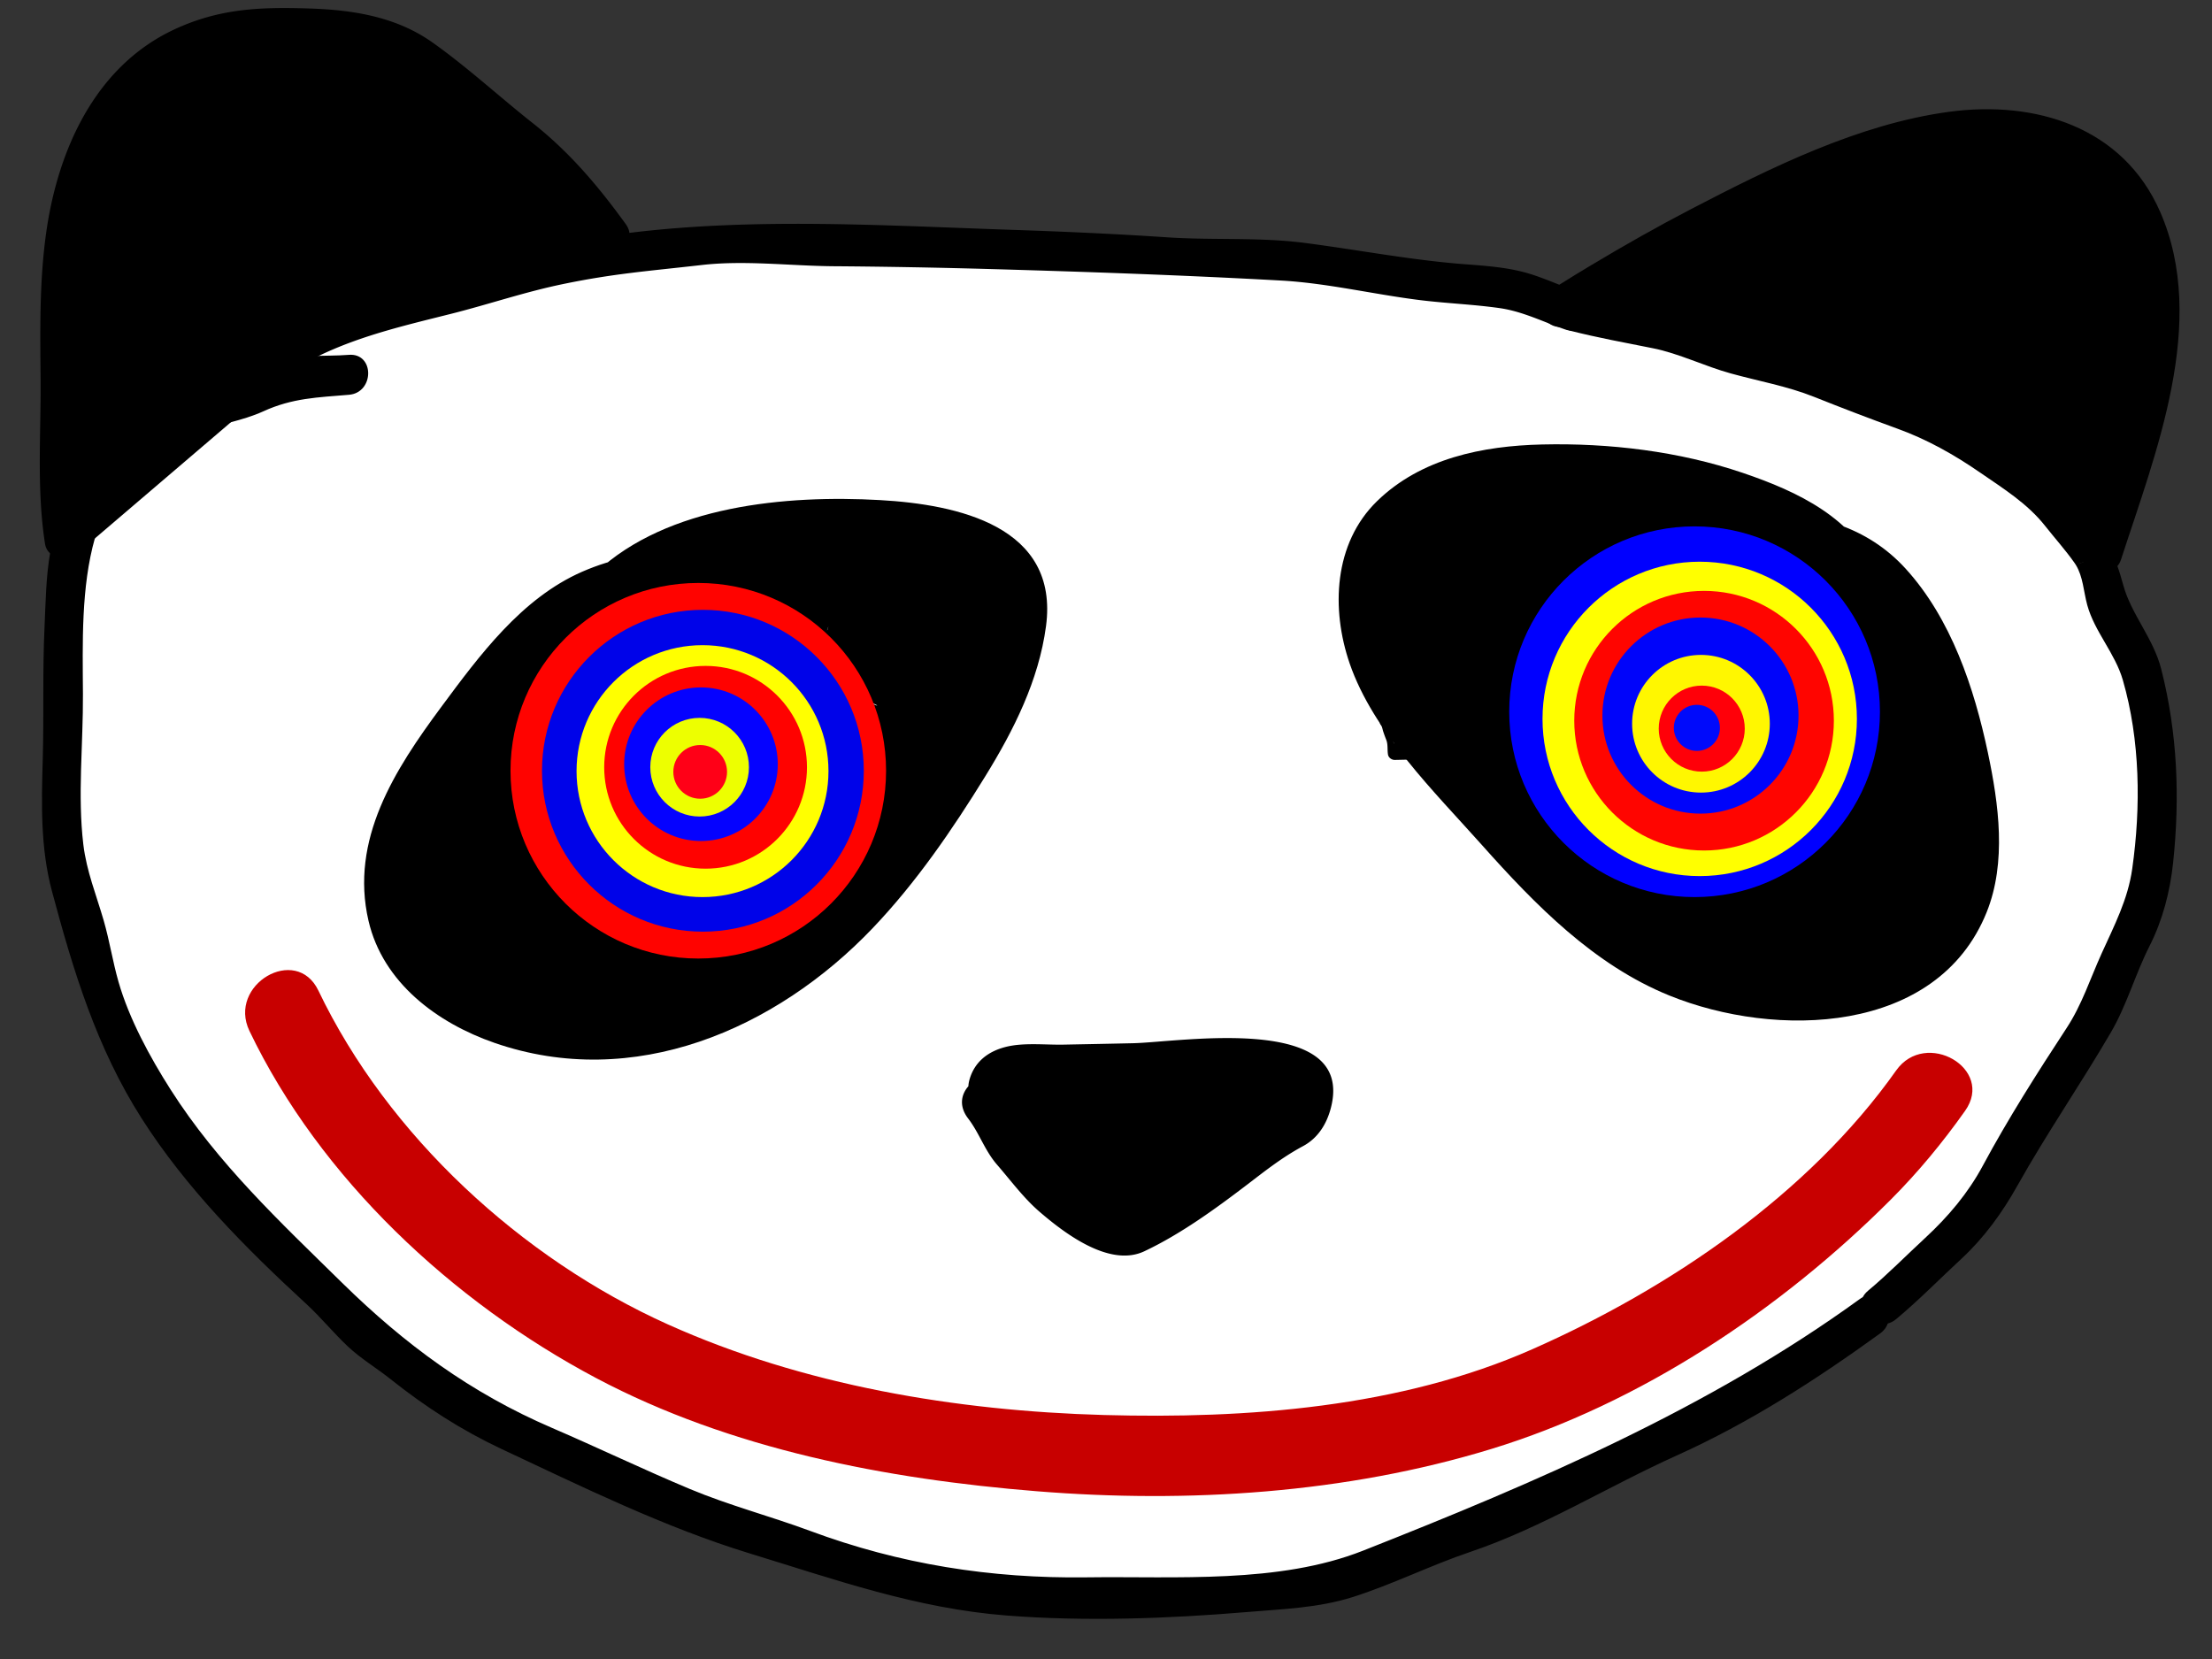<svg xmlns="http://www.w3.org/2000/svg" viewBox="0 0 360 270">
    <rect x="0" y="0" width="360" height="270" fill="#333333" stroke="none"/>
    <path fill="#FFF"
          d="M345.728 110.6c2.84 9.82 2.97 20.72 1.54 30.81-.71 5.06-2.93 9.28-5 13.86-1.87 4.13-3.21 8.36-5.72 12.18-4.79 7.31-9.47 14.66-13.62 22.37-2.43 4.53-5.68 8.36-9.44 11.84-3.05 2.82-6.15 5.97-9.32 8.61-.38.32-.65.67-.81 1.03-.17.08-.35.18-.52.31-24.62 17.85-52.79 29.89-80.91 40.99-13.8 5.45-30.51 4.16-45.12 4.36-15.57.21-30.43-2.14-45.04-7.57-6.5-2.41-13.16-4.14-19.57-6.82-7.58-3.17-14.97-6.73-22.5-9.97-13.25-5.7-23.97-13.61-34.18-23.63-10.13-9.95-20.26-19.42-27.96-31.5-3.38-5.31-6.76-11.52-8.51-17.6-.94-3.27-1.46-6.69-2.41-9.98-1.21-4.18-2.79-8.02-3.32-12.38-.97-8.06-.02-16.46-.07-24.57-.05-8.3-.32-17.4 1.96-25.44l22.25-19.01c1.8-.48 3.59-1 5.31-1.78 4.75-2.18 8.92-2.28 14.02-2.71 3.83-.32 3.86-6.33 0-6-1.96.16-4.01.1-6.02.22.53-.29 1.07-.56 1.64-.83 6.75-3.15 13.85-4.77 21.03-6.58 6.06-1.53 11.94-3.54 18.08-4.81 8.33-1.73 13.83-2.11 22.68-3.12 7-.8 14.39.14 21.44.2 8.3.06 16.59.21 24.89.44 15.97.45 32.04 1.01 47.99 1.89 7.63.43 15.17 2.27 22.74 3.2 4.26.52 8.54.68 12.79 1.28 2.91.41 5.54 1.5 8.22 2.55.37.27.82.46 1.36.52.4.15.8.29 1.2.43.24.08.48.14.7.16.05.02.1.04.15.05 4.47 1.13 8.86 1.93 13.37 2.83 4.28.85 8.49 2.95 12.72 4.11 4.57 1.26 9.12 2.05 13.55 3.81 4.51 1.8 9 3.52 13.57 5.18 4.8 1.73 9.32 4.27 13.51 7.17 3.83 2.64 7.75 5.07 10.65 8.75 1.58 2 3.28 3.89 4.75 5.97.09.13.18.26.26.39 1.21 1.99 1.28 4.39 1.88 6.59 1.17 4.29 4.51 7.78 5.79 12.2z"/>
    <path d="M351.508 109c2.63 10.37 3.04 20.79 1.91 31.43-.5 4.66-1.69 9.26-3.82 13.45-2.3 4.53-3.69 9.59-6.25 13.98-4.92 8.44-10.46 16.45-15.24 24.99-2.44 4.36-5.38 8.42-9.06 11.83-3.49 3.23-7.01 6.82-10.63 9.83-.44.36-.91.58-1.38.68.69-2.25-1.36-5-3.68-3.89.16-.36.43-.71.81-1.03 3.17-2.64 6.27-5.79 9.32-8.61 3.76-3.48 7.01-7.31 9.44-11.84 4.15-7.71 8.83-15.06 13.62-22.37 2.51-3.82 3.85-8.05 5.72-12.18 2.07-4.58 4.29-8.8 5-13.86 1.43-10.09 1.3-20.99-1.54-30.81-1.28-4.42-4.62-7.91-5.79-12.2-.6-2.2-.67-4.6-1.88-6.59l1.23-.38c.87 1.7 3.62 2.2 5.03.64.36.98.68 2.04.99 3.19 1.32 4.86 4.93 8.7 6.2 13.74zm-.18-74.44c7.83 17.87-.78 39.18-6.35 56.36-.15.47-.37.85-.66 1.15-.92-2.52-2.04-4.6-3.78-6.85 3.18-9.53 6.53-19.27 7.39-29.26.61-7.14.58-14.97-3.22-21.33-7.6-12.71-23.15-11.93-35.64-8.21-13.12 3.92-25.55 10.01-37.48 16.66-3.3 1.84-6.58 3.73-9.82 5.69-1.52-.29-3.03-.59-4.5-.96-.21-.05-.41-.08-.6-.09-.08-.05-.16-.08-.25-.11-.89-.31-1.76-.64-2.62-.99.23-.14.46-.29.69-.43 1.52-.95 3.06-1.9 4.61-2.82 5.34-3.2 10.76-6.27 16.28-9.14 12.97-6.74 27.18-13.79 41.82-15.78 13.96-1.9 28.13 2.4 34.13 16.11z"/>
    <path d="M344.708 34.63c3.8 6.36 3.83 14.19 3.22 21.33-.86 9.99-4.21 19.73-7.39 29.26-.4-.53-.85-1.07-1.33-1.63-3.1-3.58-5.57-6.46-9.58-9.07-4.48-2.92-8.62-5.97-13.43-8.37-4.53-2.26-9.45-3.67-14.17-5.44-5.19-1.96-9.99-3.91-15.42-5.14-4.92-1.11-9.64-2.76-14.39-4.42-3.3-1.15-6.91-1.72-10.45-2.38 3.24-1.96 6.52-3.85 9.82-5.69 11.93-6.65 24.36-12.74 37.48-16.66 12.49-3.72 28.04-4.5 35.64 8.21zm-4.17 50.59c1.74 2.25 2.86 4.33 3.78 6.85-1.41 1.56-4.16 1.06-5.03-.64-.29-.58-.36-1.29-.1-2.1.44-1.37.9-2.74 1.35-4.11z"/>
    <path d="M340.538 85.22c-.45 1.37-.91 2.74-1.35 4.11-.26.81-.19 1.52.1 2.1l-1.23.38c-.08-.13-.17-.26-.26-.39-1.47-2.08-3.17-3.97-4.75-5.97-2.9-3.68-6.82-6.11-10.65-8.75-4.19-2.9-8.71-5.44-13.51-7.17-4.57-1.66-9.06-3.38-13.57-5.18-4.43-1.76-8.98-2.55-13.55-3.81-4.23-1.16-8.44-3.26-12.72-4.11-4.51-.9-8.9-1.7-13.37-2.83-.05-.01-.1-.03-.15-.05 1.71.19 2.82-1.22 2.95-2.74.28-.19.54-.37.78-.52.83-.51 1.67-1.02 2.51-1.52 3.54.66 7.15 1.23 10.45 2.38 4.75 1.66 9.47 3.31 14.39 4.42 5.43 1.23 10.23 3.18 15.42 5.14 4.72 1.77 9.64 3.18 14.17 5.44 4.81 2.4 8.95 5.45 13.43 8.37 4.01 2.61 6.48 5.49 9.58 9.07.48.56.93 1.1 1.33 1.63zm-37.18 126.08c2.32-1.11 4.37 1.64 3.68 3.89-2.27.48-4.58-1.88-3.68-3.89z"/>
    <path d="M303.358 211.3c-.9 2.01 1.41 4.37 3.68 3.89-.18.6-.56 1.16-1.17 1.6-10.37 7.52-21.31 14.56-33 19.82-11.27 5.07-21.97 11.78-33.71 15.74-6.46 2.18-12.61 5.28-19.11 7.34-5.57 1.76-11.36 1.93-17.14 2.42-12.77 1.07-26.2 1.56-38.99.57-14.73-1.14-27.9-5.84-41.89-10.12-13.81-4.23-27.25-10.85-40.31-16.97-6.53-3.07-12.31-6.81-17.95-11.29-2.29-1.83-4.87-3.36-7.01-5.37-2.33-2.2-4.35-4.7-6.72-6.88-9.86-9.07-19.54-18.81-26.78-30.17-7.3-11.45-11.07-23.86-14.55-36.86-1.9-7.07-1.71-14.25-1.5-21.5.2-7.17-.05-14.33.29-21.5.18-3.91.22-8.09.92-12.08 1.13.9 3.06.74 4.16-.19.88-.75 1.75-1.5 2.63-2.25-2.28 8.04-2.01 17.14-1.96 25.44.05 8.11-.9 16.51.07 24.57.53 4.36 2.11 8.2 3.32 12.38.95 3.29 1.47 6.71 2.41 9.98 1.75 6.08 5.13 12.29 8.51 17.6 7.7 12.08 17.83 21.55 27.96 31.5 10.21 10.02 20.93 17.93 34.18 23.63 7.53 3.24 14.92 6.8 22.5 9.97 6.41 2.68 13.07 4.41 19.57 6.82 14.61 5.43 29.47 7.78 45.04 7.57 14.61-.2 31.32 1.09 45.12-4.36 28.12-11.1 56.29-23.14 80.91-40.99.17-.13.35-.23.52-.31zm-41.59-162.53c-.84.5-1.68 1.01-2.51 1.52-.24.15-.5.33-.78.52.1-1.22-.44-2.51-1.81-3.09.19.01.39.04.6.09 1.47.37 2.98.67 4.5.96z"/>
    <path d="M256.668 47.72c1.37.58 1.91 1.87 1.81 3.09-1.2.84-2.65 1.95-4.04 2.15-1.91-1.65-.6-5.44 2.23-5.24z"/>
    <path d="M252.938 47.16c-.35.14-.45.29 0 0zm.03-.01c.21-.08.49-.16.79-.16-.21-.01-.41 0-.59.03.21-.13.42-.26.63-.4.86.35 1.73.68 2.62.99.09.03.17.06.25.11-2.83-.2-4.14 3.59-2.23 5.24-.19.03-.38.04-.57.03-.08-.01-.16-.01-.24-.03-.46-.17-.91-.34-1.36-.52-1.97-1.4-1.68-5.02.9-5.42-.04.02-.07.05-.11.07-.03.02-.07.04-.09.06zm5.51 3.66c-.13 1.52-1.24 2.93-2.95 2.74-.44-.12-.8-.33-1.09-.59 1.39-.2 2.84-1.31 4.04-2.15z"/>
    <path d="M253.798 46.62c-.21.14-.42.27-.63.4-2.58.4-2.87 4.02-.9 5.42-2.68-1.05-5.31-2.14-8.22-2.55-4.25-.6-8.53-.76-12.79-1.28-7.57-.93-15.11-2.77-22.74-3.2-15.95-.88-32.02-1.44-47.99-1.89-8.3-.23-16.59-.38-24.89-.44-7.05-.06-14.44-1-21.44-.2-8.85 1.01-14.35 1.39-22.68 3.12-6.14 1.27-12.02 3.28-18.08 4.81-7.18 1.81-14.28 3.43-21.03 6.58-.57.27-1.11.54-1.64.83-1.16.06-2.32.18-3.43.44-2.91.67-5.44 1.96-8.17 3.11-1.67.7-3.4 1.25-5.13 1.76 1.83-1.56 3.66-3.12 5.49-4.69 5.15-4.4 10.28-7.24 16.84-9.57 7.32-2.6 15.03-3.81 22.42-6.17 4.84-1.55 9.75-2.67 14.74-3.59.83-.15 1.67-.3 2.51-.43.15.19.29.39.43.58 1.87 2.58 5.79.94 5.74-1.48 20.54-2.55 41.63-1.23 62.25-.53 8.52.28 17.05.66 25.56 1.23 7.4.49 14.88-.05 22.25.9 8.29 1.07 16.48 2.64 24.83 3.37 3.44.29 7.1.45 10.47 1.29 2.15.53 4.18 1.37 6.23 2.18z"/>
    <path d="M102.208 38.18c.05 2.42-3.87 4.06-5.74 1.48-.14-.19-.28-.39-.43-.58 2.05-.35 4.11-.64 6.17-.9z"/>
    <path d="M101.648 36.63c.38.53.55 1.05.56 1.55-2.06.26-4.12.55-6.17.9-4.06-5.56-8.3-10.4-13.77-14.64-5.01-3.88-9.68-8.68-14.99-12.1-6.42-4.14-12.79-4.43-20.18-4.93-6.03-.41-12.93.84-18.18 4.09-11.13 6.88-15.05 20.25-15.79 32.63-.42 7.07-.25 14.15-.26 21.23 0 4.73-.27 9.5-.13 14.23-.97 1.31-1.84 2.67-2.53 4.22l-.06.15c-.43.37-.87.74-1.3 1.11-.17.14-.34.29-.51.43.37.1.74.2 1.11.29-.46 1.34-.79 2.73-1.03 4.15-.44-.34-.75-.85-.85-1.52-1.36-8.8-.65-17.69-.71-26.55-.07-7.93-.21-15.91.88-23.77 1.84-13.38 7.84-27.06 20.71-33.07 7.35-3.43 13.98-3.65 21.87-3.4 7.07.23 14.06 1.31 19.99 5.53 5.63 4 10.77 8.75 16.2 13.04 6.03 4.76 10.65 10.23 15.14 16.43z"/>
    <path d="M96.038 39.08c-.84.13-1.68.28-2.51.43-4.99.92-9.9 2.04-14.74 3.59-7.39 2.36-15.1 3.57-22.42 6.17-6.56 2.33-11.69 5.17-16.84 9.57-1.83 1.57-3.66 3.13-5.49 4.69-4.61 1.37-9.24 2.5-13.04 5.78-2.38 2.05-4.2 5.17-6.15 7.59-.73.91-1.44 1.79-2.11 2.69-.14-4.73.13-9.5.13-14.23.01-7.08-.16-14.16.26-21.23.74-12.38 4.66-25.75 15.79-32.63 5.25-3.25 12.15-4.5 18.18-4.09 7.39.5 13.76.79 20.18 4.93 5.31 3.42 9.98 8.22 14.99 12.1 5.47 4.24 9.71 9.08 13.77 14.64z"/>
    <path d="M56.788 58c3.86-.33 3.83 5.68 0 6-5.1.43-9.27.53-14.02 2.71-1.72.78-3.51 1.3-5.31 1.78.92-.79 1.85-1.58 2.77-2.37 3.61-3.09 6.58-5.76 10.54-7.9 2.01-.12 4.06-.06 6.02-.22z"/>
    <path d="M47.338 58.66c1.11-.26 2.27-.38 3.43-.44-3.96 2.14-6.93 4.81-10.54 7.9-.92.79-1.85 1.58-2.77 2.37-1.83.49-3.67.96-5.43 1.67-4.61 1.86-7.24 3.7-10.3 7.67-2.32 3.01-5.45 5.88-6.51 9.63 0 .01-.01.03-.01.04-.88.75-1.75 1.5-2.63 2.25-1.1.93-3.03 1.09-4.16.19.24-1.42.57-2.81 1.03-4.15 1.3.35 2.6.7 3.9 1.04a56.02 56.02 0 0 1-.53-5.16c7.07-6.04 14.15-12.08 21.22-18.14 1.73-.51 3.46-1.06 5.13-1.76 2.73-1.15 5.26-2.44 8.17-3.11z"/>
    <path d="M37.458 68.49L15.208 87.5c0-.01.01-.03.01-.04 1.06-3.75 4.19-6.62 6.51-9.63 3.06-3.97 5.69-5.81 10.3-7.67 1.76-.71 3.6-1.18 5.43-1.67zm-3.42-4.96c-7.07 6.06-14.15 12.1-21.22 18.14-.03-.69-.06-1.38-.08-2.08.67-.9 1.38-1.78 2.11-2.69 1.95-2.42 3.77-5.54 6.15-7.59 3.8-3.28 8.43-4.41 13.04-5.78zM13.348 86.83c-1.3-.34-2.6-.69-3.9-1.04.2-.62.43-1.23.7-1.83.89-.76 1.78-1.52 2.67-2.29.1 1.72.27 3.45.53 5.16z"/>
    <path d="M12.818 81.67c-.89.77-1.78 1.53-2.67 2.29l.06-.15c.69-1.55 1.56-2.91 2.53-4.22.02.7.05 1.39.08 2.08zm-3.97 3.4c.43-.37.87-.74 1.3-1.11-.27.6-.5 1.21-.7 1.83-.37-.09-.74-.19-1.11-.29.17-.14.34-.29.51-.43z"/>
    <g fill="none" stroke="#000" stroke-width=".5" stroke-linecap="round" stroke-linejoin="round">
        <path d="M303.358 211.3c-.17.08-.35.18-.52.31-24.62 17.85-52.79 29.89-80.91 40.99-13.8 5.45-30.51 4.16-45.12 4.36-15.57.21-30.43-2.14-45.04-7.57-6.5-2.41-13.16-4.14-19.57-6.82-7.58-3.17-14.97-6.73-22.5-9.97-13.25-5.7-23.97-13.61-34.18-23.63-10.13-9.95-20.26-19.42-27.96-31.5-3.38-5.31-6.76-11.52-8.51-17.6-.94-3.27-1.46-6.69-2.41-9.98-1.21-4.18-2.79-8.02-3.32-12.38-.97-8.06-.02-16.46-.07-24.57-.05-8.3-.32-17.4 1.96-25.44 0-.01.01-.03.01-.04 1.06-3.75 4.19-6.62 6.51-9.63 3.06-3.97 5.69-5.81 10.3-7.67 1.76-.71 3.6-1.18 5.43-1.67 1.8-.48 3.59-1 5.31-1.78 4.75-2.18 8.92-2.28 14.02-2.71 3.83-.32 3.86-6.33 0-6-1.96.16-4.01.1-6.02.22-1.16.06-2.32.18-3.43.44-2.91.67-5.44 1.96-8.17 3.11-1.67.7-3.4 1.25-5.13 1.76-4.61 1.37-9.24 2.5-13.04 5.78-2.38 2.05-4.2 5.17-6.15 7.59-.73.91-1.44 1.79-2.11 2.69-.97 1.31-1.84 2.67-2.53 4.22l-.06.15c-.27.6-.5 1.21-.7 1.83-.46 1.34-.79 2.73-1.03 4.15-.7 3.99-.74 8.17-.92 12.08-.34 7.17-.09 14.33-.29 21.5-.21 7.25-.4 14.43 1.5 21.5 3.48 13 7.25 25.41 14.55 36.86 7.24 11.36 16.92 21.1 26.78 30.17 2.37 2.18 4.39 4.68 6.72 6.88 2.14 2.01 4.72 3.54 7.01 5.37 5.64 4.48 11.42 8.22 17.95 11.29 13.06 6.12 26.5 12.74 40.31 16.97 13.99 4.28 27.16 8.98 41.89 10.12 12.79.99 26.22.5 38.99-.57 5.78-.49 11.57-.66 17.14-2.42 6.5-2.06 12.65-5.16 19.11-7.34 11.74-3.96 22.44-10.67 33.71-15.74 11.69-5.26 22.63-12.3 33-19.82.61-.44.99-1 1.17-1.6.69-2.25-1.36-5-3.68-3.89z"/>
        <path d="M255.528 53.55c.05.02.1.04.15.05 4.47 1.13 8.86 1.93 13.37 2.83 4.28.85 8.49 2.95 12.72 4.11 4.57 1.26 9.12 2.05 13.55 3.81 4.51 1.8 9 3.52 13.57 5.18 4.8 1.73 9.32 4.27 13.51 7.17 3.83 2.64 7.75 5.07 10.65 8.75 1.58 2 3.28 3.89 4.75 5.97.09.13.18.26.26.39 1.21 1.99 1.28 4.39 1.88 6.59 1.17 4.29 4.51 7.78 5.79 12.2 2.84 9.82 2.97 20.72 1.54 30.81-.71 5.06-2.93 9.28-5 13.86-1.87 4.13-3.21 8.36-5.72 12.18-4.79 7.31-9.47 14.66-13.62 22.37-2.43 4.53-5.68 8.36-9.44 11.84-3.05 2.82-6.15 5.97-9.32 8.61-.38.32-.65.67-.81 1.03-.9 2.01 1.41 4.37 3.68 3.89.47-.1.94-.32 1.38-.68 3.62-3.01 7.14-6.6 10.63-9.83 3.68-3.41 6.62-7.47 9.06-11.83 4.78-8.54 10.32-16.55 15.24-24.99 2.56-4.39 3.95-9.45 6.25-13.98 2.13-4.19 3.32-8.79 3.82-13.45 1.13-10.64.72-21.06-1.91-31.43-1.27-5.04-4.88-8.88-6.2-13.74-.31-1.15-.63-2.21-.99-3.19-.92-2.52-2.04-4.6-3.78-6.85-.4-.53-.85-1.07-1.33-1.63-3.1-3.58-5.57-6.46-9.58-9.07-4.48-2.92-8.62-5.97-13.43-8.37-4.53-2.26-9.45-3.67-14.17-5.44-5.19-1.96-9.99-3.91-15.42-5.14-4.92-1.11-9.64-2.76-14.39-4.42-3.3-1.15-6.91-1.72-10.45-2.38-1.52-.29-3.03-.59-4.5-.96-.21-.05-.41-.08-.6-.09-2.83-.2-4.14 3.59-2.23 5.24.29.26.65.47 1.09.59z"/>
        <path d="M102.208 38.18c-.01-.5-.18-1.02-.56-1.55-4.49-6.2-9.11-11.67-15.14-16.43-5.43-4.29-10.57-9.04-16.2-13.04-5.93-4.22-12.92-5.3-19.99-5.53-7.89-.25-14.52-.03-21.87 3.4-12.87 6.01-18.87 19.69-20.71 33.07-1.09 7.86-.95 15.84-.88 23.77.06 8.86-.65 17.75.71 26.55.1.67.41 1.18.85 1.52 1.13.9 3.06.74 4.16-.19.88-.75 1.75-1.5 2.63-2.25l22.25-19.01c.92-.79 1.85-1.58 2.77-2.37 3.61-3.09 6.58-5.76 10.54-7.9.53-.29 1.07-.56 1.64-.83 6.75-3.15 13.85-4.77 21.03-6.58 6.06-1.53 11.94-3.54 18.08-4.81 8.33-1.73 13.83-2.11 22.68-3.12 7-.8 14.39.14 21.44.2 8.3.06 16.59.21 24.89.44 15.97.45 32.04 1.01 47.99 1.89 7.63.43 15.17 2.27 22.74 3.2 4.26.52 8.54.68 12.79 1.28 2.91.41 5.54 1.5 8.22 2.55.45.18.9.35 1.36.52.4.15.8.29 1.2.43.24.08.48.14.7.16 1.71.19 2.82-1.22 2.95-2.74.1-1.22-.44-2.51-1.81-3.09-.08-.05-.16-.08-.25-.11-.89-.31-1.76-.64-2.62-.99-2.05-.81-4.08-1.65-6.23-2.18-3.37-.84-7.03-1-10.47-1.29-8.35-.73-16.54-2.3-24.83-3.37-7.37-.95-14.85-.41-22.25-.9-8.51-.57-17.04-.95-25.56-1.23-20.62-.7-41.71-2.02-62.25.53-2.06.26-4.12.55-6.17.9-.84.13-1.68.28-2.51.43-4.99.92-9.9 2.04-14.74 3.59-7.39 2.36-15.1 3.57-22.42 6.17-6.56 2.33-11.69 5.17-16.84 9.57-1.83 1.57-3.66 3.13-5.49 4.69-7.07 6.06-14.15 12.1-21.22 18.14-.89.77-1.78 1.53-2.67 2.29-.43.37-.87.74-1.3 1.11-.17.14-.34.29-.51.43.37.1.74.2 1.11.29 1.3.35 2.6.7 3.9 1.04a56.02 56.02 0 0 1-.53-5.16c-.03-.69-.06-1.38-.08-2.08-.14-4.73.13-9.5.13-14.23.01-7.08-.16-14.16.26-21.23.74-12.38 4.66-25.75 15.79-32.63 5.25-3.25 12.15-4.5 18.18-4.09 7.39.5 13.76.79 20.18 4.93 5.31 3.42 9.98 8.22 14.99 12.1 5.47 4.24 9.71 9.08 13.77 14.64.15.19.29.39.43.58 1.87 2.58 5.79.94 5.74-1.48z"/>
        <path d="M253.868 46.99h-.11c-.21-.01-.41 0-.59.03-2.58.4-2.87 4.02-.9 5.42.37.27.82.46 1.36.52.08.02.16.02.24.03.19.01.38 0 .57-.03 1.39-.2 2.84-1.31 4.04-2.15.28-.19.54-.37.78-.52.83-.51 1.67-1.02 2.51-1.52 3.24-1.96 6.52-3.85 9.82-5.69 11.93-6.65 24.36-12.74 37.48-16.66 12.49-3.72 28.04-4.5 35.64 8.21 3.8 6.36 3.83 14.19 3.22 21.33-.86 9.99-4.21 19.73-7.39 29.26-.45 1.37-.91 2.74-1.35 4.11-.26.81-.19 1.52.1 2.1.87 1.7 3.62 2.2 5.03.64.29-.3.51-.68.66-1.15 5.57-17.18 14.18-38.49 6.35-56.36-6-13.71-20.17-18.01-34.13-16.11-14.64 1.99-28.85 9.04-41.82 15.78-5.52 2.87-10.94 5.94-16.28 9.14-1.55.92-3.09 1.87-4.61 2.82-.23.14-.46.29-.69.43-.21.14-.42.27-.63.4-.04.02-.07.05-.11.07-.03.02-.07.04-.09.06m0 0c.21-.08.49-.16.79-.16"/>
        <path d="M252.938 47.16c-.45.29-.35.14 0 0zm0 0c.01 0 .02-.01.03-.01"/>
    </g>
    <path fill="#050000"
          d="M103.291 142.833c9.54 0 17.5-7.96 17.5-17.5s-7.96-17.5-17.5-17.5-17.5 7.96-17.5 17.5 7.961 17.5 17.5 17.5z"/>
    <path d="M93.625 101.25c.645 0 .645-1 0-1s-.645 1 0 1zm3.833 36.25s5-8 0-8-5 8 0 8c0 0-5 0 0 0z"/>
    <path d="M125.896 92.643c-10.485-3.269-20.96-4.062-31.181.418-9.844 4.316-16.706 13.636-22.9 21.994-7.562 10.203-14.909 21.584-11.839 34.81 2.343 10.092 11.201 16.63 20.473 19.85 22.672 7.874 45.821-2.157 61.558-18.638 7.08-7.415 12.977-16.028 18.347-24.737 4.63-7.508 8.7-15.589 9.881-24.41 2.187-16.329-14.462-19.835-27.032-20.542-15.191-.854-34.553.849-46.198 11.783-3.768 3.538 1.9 9.184 5.657 5.657 7.689-7.22 19.885-8.789 29.954-9.408 7.999-.492 22.116-1.6 28.17 4.839 5.17 5.498-1.385 17.308-4.091 22.408-4.518 8.517-10.159 16.737-16.282 24.162-8.284 10.046-18.587 18.728-31.392 22.072-9.912 2.588-21.91 1.825-31.067-2.867-4.473-2.292-7.978-6.012-9.764-10.722-2.78-7.331.401-14.637 4.135-20.946 5.795-9.791 13.586-20.683 23.386-26.785 8.662-5.394 18.778-4.116 28.059-1.223 4.939 1.539 7.035-6.185 2.126-7.715z"/>
    <path d="M105.583 127.875c8.449 0 15.5-7.051 15.5-15.5s-7.051-15.5-15.5-15.5-15.5 7.051-15.5 15.5 7.051 15.5 15.5 15.5z"/>
    <path d="M121.079 117.571c2.767-.418 5.507-1.024 8.254-1.557 1.842-.357 3.689-.686 5.54-.995.764-.125 1.529-.242 2.295-.353-4.234.631-.417.098.402.02a43.05 43.05 0 0 1 5.142-.167c1.733.128 1.222.033-1.531-.284 1.589.246 2.956 1.51-1.089-.65-2.78-1.669-4.601-3.982-5.463-6.939l-.338-2.832c-.013 1.583.122.929.405-1.963-.119.814-.396 1.605-.653 2.383 1.393-4.222.568-1.329.029-.264-.801 1.581-1.774 3.073-2.751 4.548a69.496 69.496 0 0 1-1.294 1.848c-2.269 3.187 2.076-2.561-.382.526-2.495 3.133-5.211 6.092-8.006 8.958a105.023 105.023 0 0 1-3.092 3.025c-.701.662-3.739 3.002-.485.595-5.526 4.086-11.666 6.603-16.938 11.194-11.97 10.424.703 30.009 15.081 25.906 2.487-.71 4.975-1.268 7.375-2.25l-11.944-28.33a189.689 189.689 0 0 0-5.63 2.595c-.528.252-5.545 2.535-3.708 1.776-2 .826-4.06 1.443-6.153 1.979-1.887.385-2.082.423-.586.114-4.122.327 1.9.825-2.229-.151-1.694-.578-1.479-.483.645.286-1.421-.919-1.142-.694.837.675 1.404 2.017 1.678 2.346.822.988.895 2.385 1.094 2.794.597 1.227-.699-2.35.005 3.772.194-.532-.207 4.721.271-.477.73-1.915.592-1.584.471-1.36-.361.67.303-.669.625-1.328.967-1.977.661-1.302 1.449-2.534 2.252-3.75 1.522-2.308-2.065 2.259.8-.945.437-.474.89-.932 1.359-1.375 2.349-2.294-3.179 1.994.385-.219 1.572-.794 1.552-.822-.061-.082a27.621 27.621 0 0 1 2.641-.775c.913-.22 1.833-.401 2.762-.543-3.467.607 1.141.093 1.59.078 1.891-.065 3.786.058 5.671.198 1.862.2 1.828.179-.102-.065 1.228.179 2.442.438 3.655.701l-9.263-22.769c1.523-1.99-2.282 2.091-2.692 2.474a54.846 54.846 0 0 1-2.322 1.985c2.209-1.835-1.759 1.245-1.793 1.269-4.849 3.463-9.715 6.809-14.395 10.51-6.638 5.25-5.452 16.468 0 21.92 6.49 6.49 15.3 5.236 21.92 0-1.134.861-.963.743.514-.353 1.245-.912 2.522-1.782 3.791-2.661 2.12-1.468 4.238-2.934 6.318-4.46 6.096-4.471 10.838-9.043 15.426-15.039 5.975-7.808-.264-20.824-9.263-22.769-13.431-2.903-27.645-2.947-40.043 3.614-10.12 5.355-17.278 17.482-20.258 28.158-4.124 14.777 2.184 28.665 16.309 34.576 15.364 6.43 30.599-2.642 44.32-8.643 6.266-2.74 8.802-11.402 7.123-17.504-2.038-7.41-11.234-14.033-19.067-10.826-2.4.982-4.888 1.54-7.375 2.25l15.081 25.906c-1.854 1.615 2.178-1.404 2.142-1.382 1.401-.853 2.869-1.608 4.306-2.399 3.243-1.784 6.213-3.913 9.057-6.287 2.809-2.344 5.35-5.043 7.837-7.718 7.4-7.958 15.1-17.25 18.037-27.937 1.947-7.088.669-15.548-4.684-20.89-4.868-4.859-11.33-6.32-17.986-6.476-9.75-.229-19.351 2.735-28.915 4.182-8.367 1.265-12.863 11.66-10.826 19.067 2.437 8.86 10.72 12.088 19.067 10.825zM267.458 109.25s4-6 0-6-4 6 0 6c0 0-4 0 0 0z"/>
    <path d="M261.756 92.893c10.415-2.102 21.581-4.873 32.208-2.726 12.469 2.519 17.949 14.268 21.494 25.286 3.302 10.262 6.31 23.242 1.149 33.421-4.801 9.468-16.507 11.245-26.041 11.139-14.561-.162-26.584-7.905-36.647-17.769-9.582-9.392-19.972-20.269-26.678-31.966-5.904-10.298-4.238-22.735 6.742-28.531 9.421-4.973 22.545-3.923 32.697-2.524 11.833 1.631 28.578 5.225 33.813 17.29 1.537 3.541 6.704.483 5.181-3.028-3.985-9.184-12.991-13.455-22.048-16.529-10.355-3.514-21.724-4.87-32.622-4.62-9.704.223-19.724 2.247-26.888 9.22-7.077 6.888-7.499 17.596-4.462 26.42 3.844 11.169 13.852 20.94 21.541 29.565 8.664 9.72 18.21 19.5 30.496 24.48 17.278 7.004 43.576 6.427 51.624-13.535 3.286-8.151 1.972-17.648.215-25.968-2.236-10.587-5.989-21.84-13.396-29.973-12.648-13.886-34.013-8.66-49.972-5.439-3.793.766-2.184 6.549 1.594 5.787z"/>
    <path d="M265.458 130.25s15-24 0-24c-16 0-16 24 0 24 0 0-16 0 0 0z"/>
    <path d="M231.768 114.821c1.663.578 3.344 1.09 5.023 1.616.979.306 2.39 1.469 1.18-.255l1.876-14.542c.973-.817 3.05-1.182 4.292-.501-10.355-5.674-22.762 5.833-16.418 16.418 6.753 11.268 15.035 21.975 25.284 30.271 10.55 8.541 21.901 13.018 35.327 14.408 13.745 1.423 26.338-3.775 31.053-17.362 3.88-11.18 1.092-25.053-3.655-35.476-5.34-11.724-17.325-20.77-28.792-25.894-8.857-3.959-17.636-5.432-27.227-6.432-9.417-.982-19.504-1.184-28.295 2.752-11.19 5.01-12.23 18.56-5.157 27.319 4.782 5.922 13.342 8.349 20.408 10.133 7.937 2.004 16.072 3.155 23.933 5.468.839.247 1.666.531 2.491.819 2.713.947-2.387-1.132.058.003.638.296 1.242.653 1.842 1.018 2.051 1.245-2.119-1.901-.52-.349 1.795 1.742-1.65-2.384.27.267.666.919 1.247 1.895 1.829 2.868.054.09 1.706 3.574.853 1.441.273.683.618 3.803.44.932-.311-5.034 5.198-8.238 9.467-7.338 2.581.545.601.223-.387-.39-1.757-1.09-3.361-2.443-5.041-3.644-4.91-3.511-10.871-4.94-16.76-3.442-14.992 3.811-8.628 26.958 6.38 23.143-1.533.39-2.883.102-4.27-.533.897.411 1.723 1.007 2.537 1.556 1.719 1.16 3.323 2.481 5.041 3.644 5.859 3.967 12.993 4.456 19.206 1.079 14.287-7.766 6.026-26.205-1.605-35.409-5.317-6.412-14.226-8.704-22.002-10.502-8.22-1.9-16.664-3.083-24.636-5.928-2.784-.993 2.345 1.112-.181-.076-.674-.317-1.314-.696-1.951-1.082-2.145-1.3 2.068 1.852.353.251-1.663-1.553 1.556 2.455.493.563 1.772 3.153 1.416 5.654-1.243 8.75-1.726 2.01-1.729 1.165-.377.448-3.123 1.656-.267.268.785.024.615-.143 3.513-.445.394-.106.984-.107 1.974-.148 2.962-.194 2.104-.098 4.215-.038 6.318.044 2.126.083 4.247.266 6.364.469a127.2 127.2 0 0 1 3.019.338c2.323.277-2.095-.324 1.353.208 8.844 1.366 16.591 4.435 23.171 10.053 8.135 6.946 10.09 14.284 9.606 23.997-.191 3.839.487-1.866-.304 1.703-.205.923-.48 1.496.291.52 1.149-.7 1.127-.683-.066.051 1.205-.424 1.117-.409-.265.045-.774.215-1.557.385-2.351.51 1.118-.199.92-.227-.594-.084-1.309.065-2.623-.009-3.93-.075a51.823 51.823 0 0 1-2.61-.236c1.061.135.87.09-.574-.136-2.367-.408-5.9-1.218-7.486-1.9-13.413-5.763-23.196-18.388-30.528-30.622l-16.418 16.418c8.786 4.814 17.361 2.988 24.792-3.251 3.844-3.228 4.75-10.445 1.876-14.542-5.236-7.465-12.338-9.536-20.547-12.39-6.182-2.149-13.113 2.39-14.761 8.381-1.819 6.623 2.211 12.618 8.384 14.763z"/>
    <path d="M224.73 117.979c.206.217.28.756.371 1.029.155.465.318.92.5 1.375.324.81.15 1.612.297 2.438.091.509.62.866 1.111.857 1.025-.019 2.047-.053 3.074-.053.646 0 .643-.979 0-1a5.995 5.995 0 0 1-1.867-.357c-.525-.187-.102-.845-.026-1.135a.505.505 0 0 0-.349-.615c-1.033-.266-1.376 1.287-1.278 2.016.167 1.24 3.139.717 3.895.717.645 0 .645-1 0-1-.631 0-1.262-.011-1.893.008-.162.005-1.093.145-1.013-.294.045-.249.327-.404.023-.482l-.349-.615c-.181.69-.356 1.424.285 2.065.608.608 1.947.667 2.947.693v-.625h-2.5c-.295 0-1.108.054-1.125-.562-.011-.401.104-.9.035-1.299-.137-.784-.55-1.592-.803-2.35-.171-.514-.248-1.093-.629-1.494-.444-.47-1.15.215-.706.683z"/>
    <circle fill="#FF0300" cx="113.646" cy="125.438" r="30.562"/>
    <circle fill="#0003E9" cx="114.396" cy="125.438" r="26.188"/>
    <circle fill="#FF0" cx="114.333" cy="125.5" r="20.5"/>
    <circle fill="#FF0200" cx="114.833" cy="124.875" r="16.5"/>
    <circle fill="#0502FF" cx="114.083" cy="124.375" r="12.5"/>
    <circle fill="#EDFF00" cx="113.861" cy="124.861" r="8.028"/>
    <circle fill="#FF0017" cx="113.954" cy="125.621" r="4.371"/>
    <g>
        <circle fill="#00F" cx="275.791" cy="115.833" r="30.167"/>
        <circle fill="#FF0" cx="276.625" cy="117" r="25.583"/>
        <circle fill="#FF0500" cx="277.334" cy="117.292" r="21.125"/>
        <circle fill="#0004FA" cx="276.75" cy="116.458" r="15.958"/>
        <circle fill="#FFF700" cx="276.829" cy="117.788" r="11.205"/>
        <circle fill="#FF0009" cx="276.958" cy="118.583" r="7"/>
        <circle fill="#000AFB" cx="276.163" cy="118.459" r="3.749"/>
    </g>
    <g>
        <path d="M184.434 169.782c-3.786.085-7.571.157-11.357.23-2.966.057-6.468-.365-9.38.368-2.863.72-5.112 2.41-5.93 5.384a5.053 5.053 0 0 0-.168 1.026c-1.202 1.361-1.539 3.286-.041 5.234 1.818 2.364 2.699 5.206 4.688 7.502 2.224 2.566 4.354 5.462 6.927 7.677 4.101 3.529 11.412 9.11 17.07 6.438 5.852-2.764 11.476-6.839 16.612-10.755 3.069-2.34 5.796-4.521 9.221-6.361 2.458-1.32 3.873-3.658 4.538-6.279 3.918-15.442-24.574-10.634-32.18-10.464z"/>
    </g>
    <path fill="#C80000"
          d="M40.596 167.781c11.489 24 33.082 44.119 56.404 56.487 21.884 11.605 47.275 16.462 71.743 18.432 24.589 1.979 50.25.366 73.926-6.869 24.34-7.438 47.177-22.699 65.064-40.605 4.443-4.447 8.459-9.315 12.087-14.445 4.853-6.862-6.427-13.346-11.225-6.561-14.263 20.169-36.868 35.494-59.213 45.366-21.526 9.51-46.482 11.348-69.708 10.706-24.037-.665-48.969-4.838-71.01-14.763-23.77-10.703-45.542-30.701-56.844-54.308-3.618-7.561-14.825-.962-11.224 6.56z"/>
</svg>
